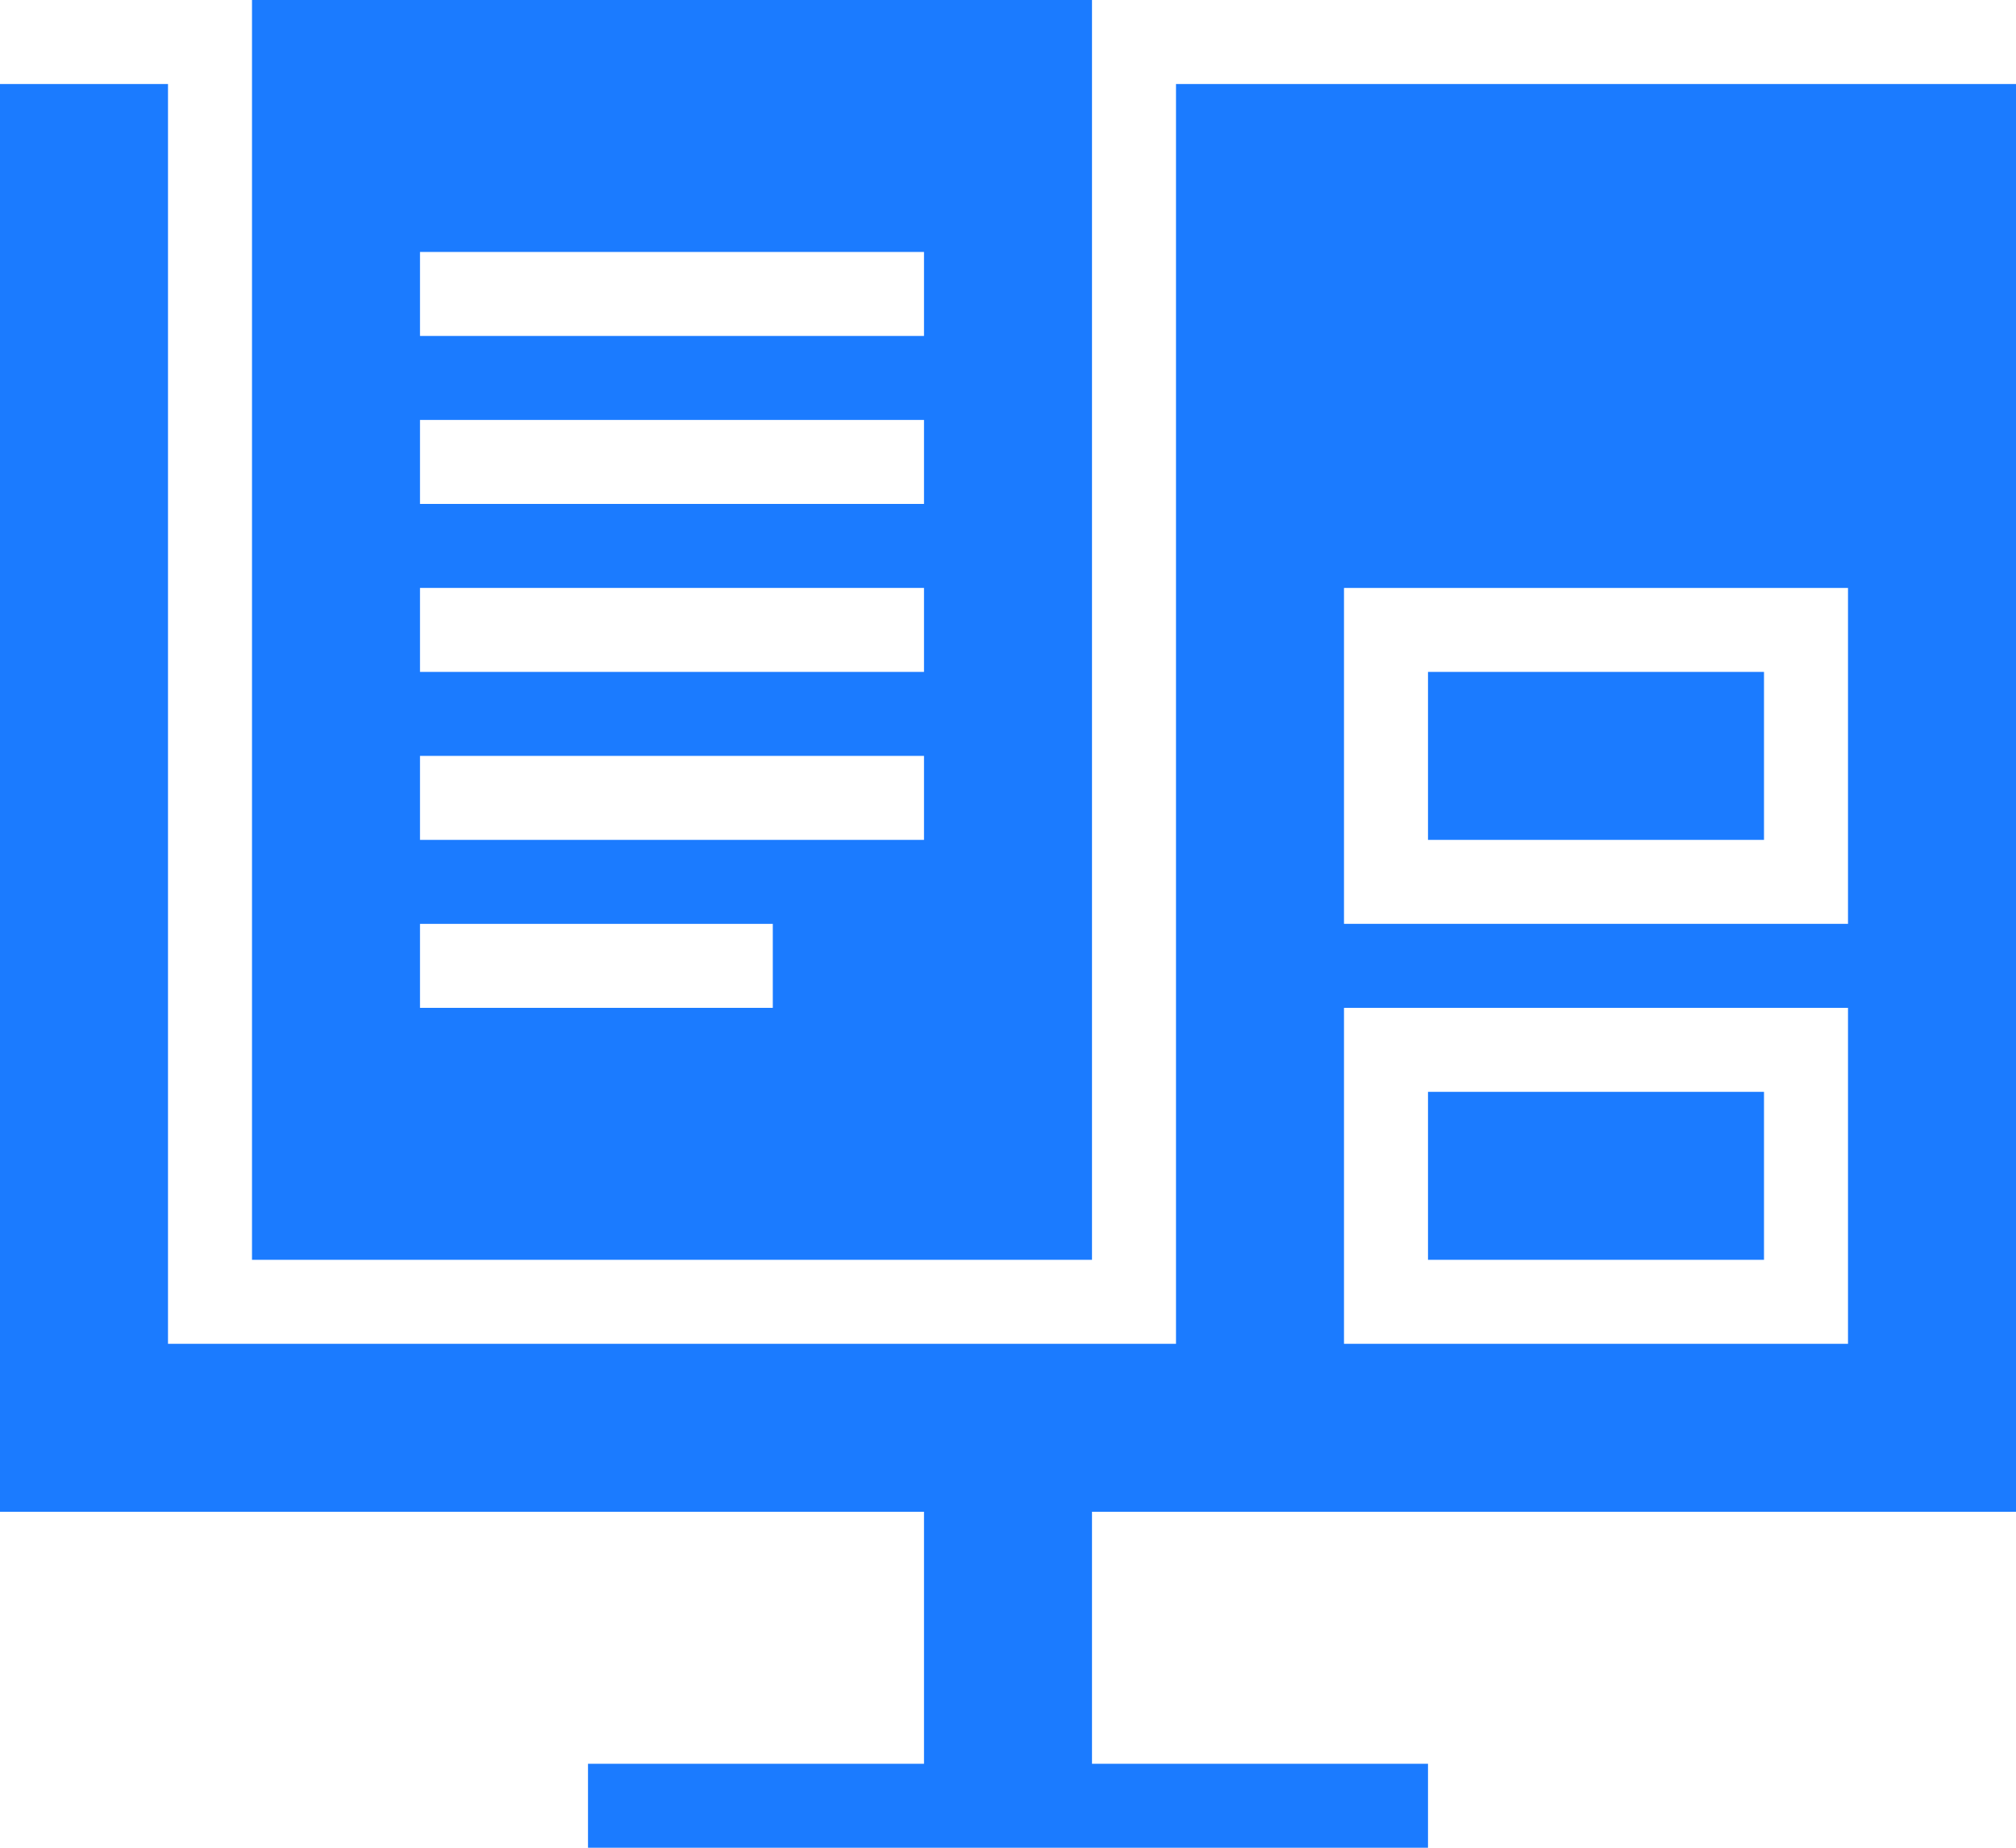 <svg width="24" height="22" viewBox="0 0 24 22" fill="none" xmlns="http://www.w3.org/2000/svg">
<path fill-rule="evenodd" clip-rule="evenodd" d="M2 16V1H0V18H11V21H7V22H17V21H13V18H24V1H14V16H8H2ZM22 12V16H19H16V12H22ZM22 11V7H16V11H19H22Z" fill="#1B7BFF"/>
<path d="M21 10V8H17V10H19H21Z" fill="#1B7BFF"/>
<path d="M21 15V13H17V15H19H20H21Z" fill="#1B7BFF"/>
<path fill-rule="evenodd" clip-rule="evenodd" d="M3 0V15H8H13V0H3ZM11 4H5V3H11V4ZM5 6H11V5H5V6ZM9.2 12H5V11H9.2V12ZM11 10H5V9H11V10ZM11 8H5V7H11V8Z" fill="#1B7BFF"/>
</svg>
